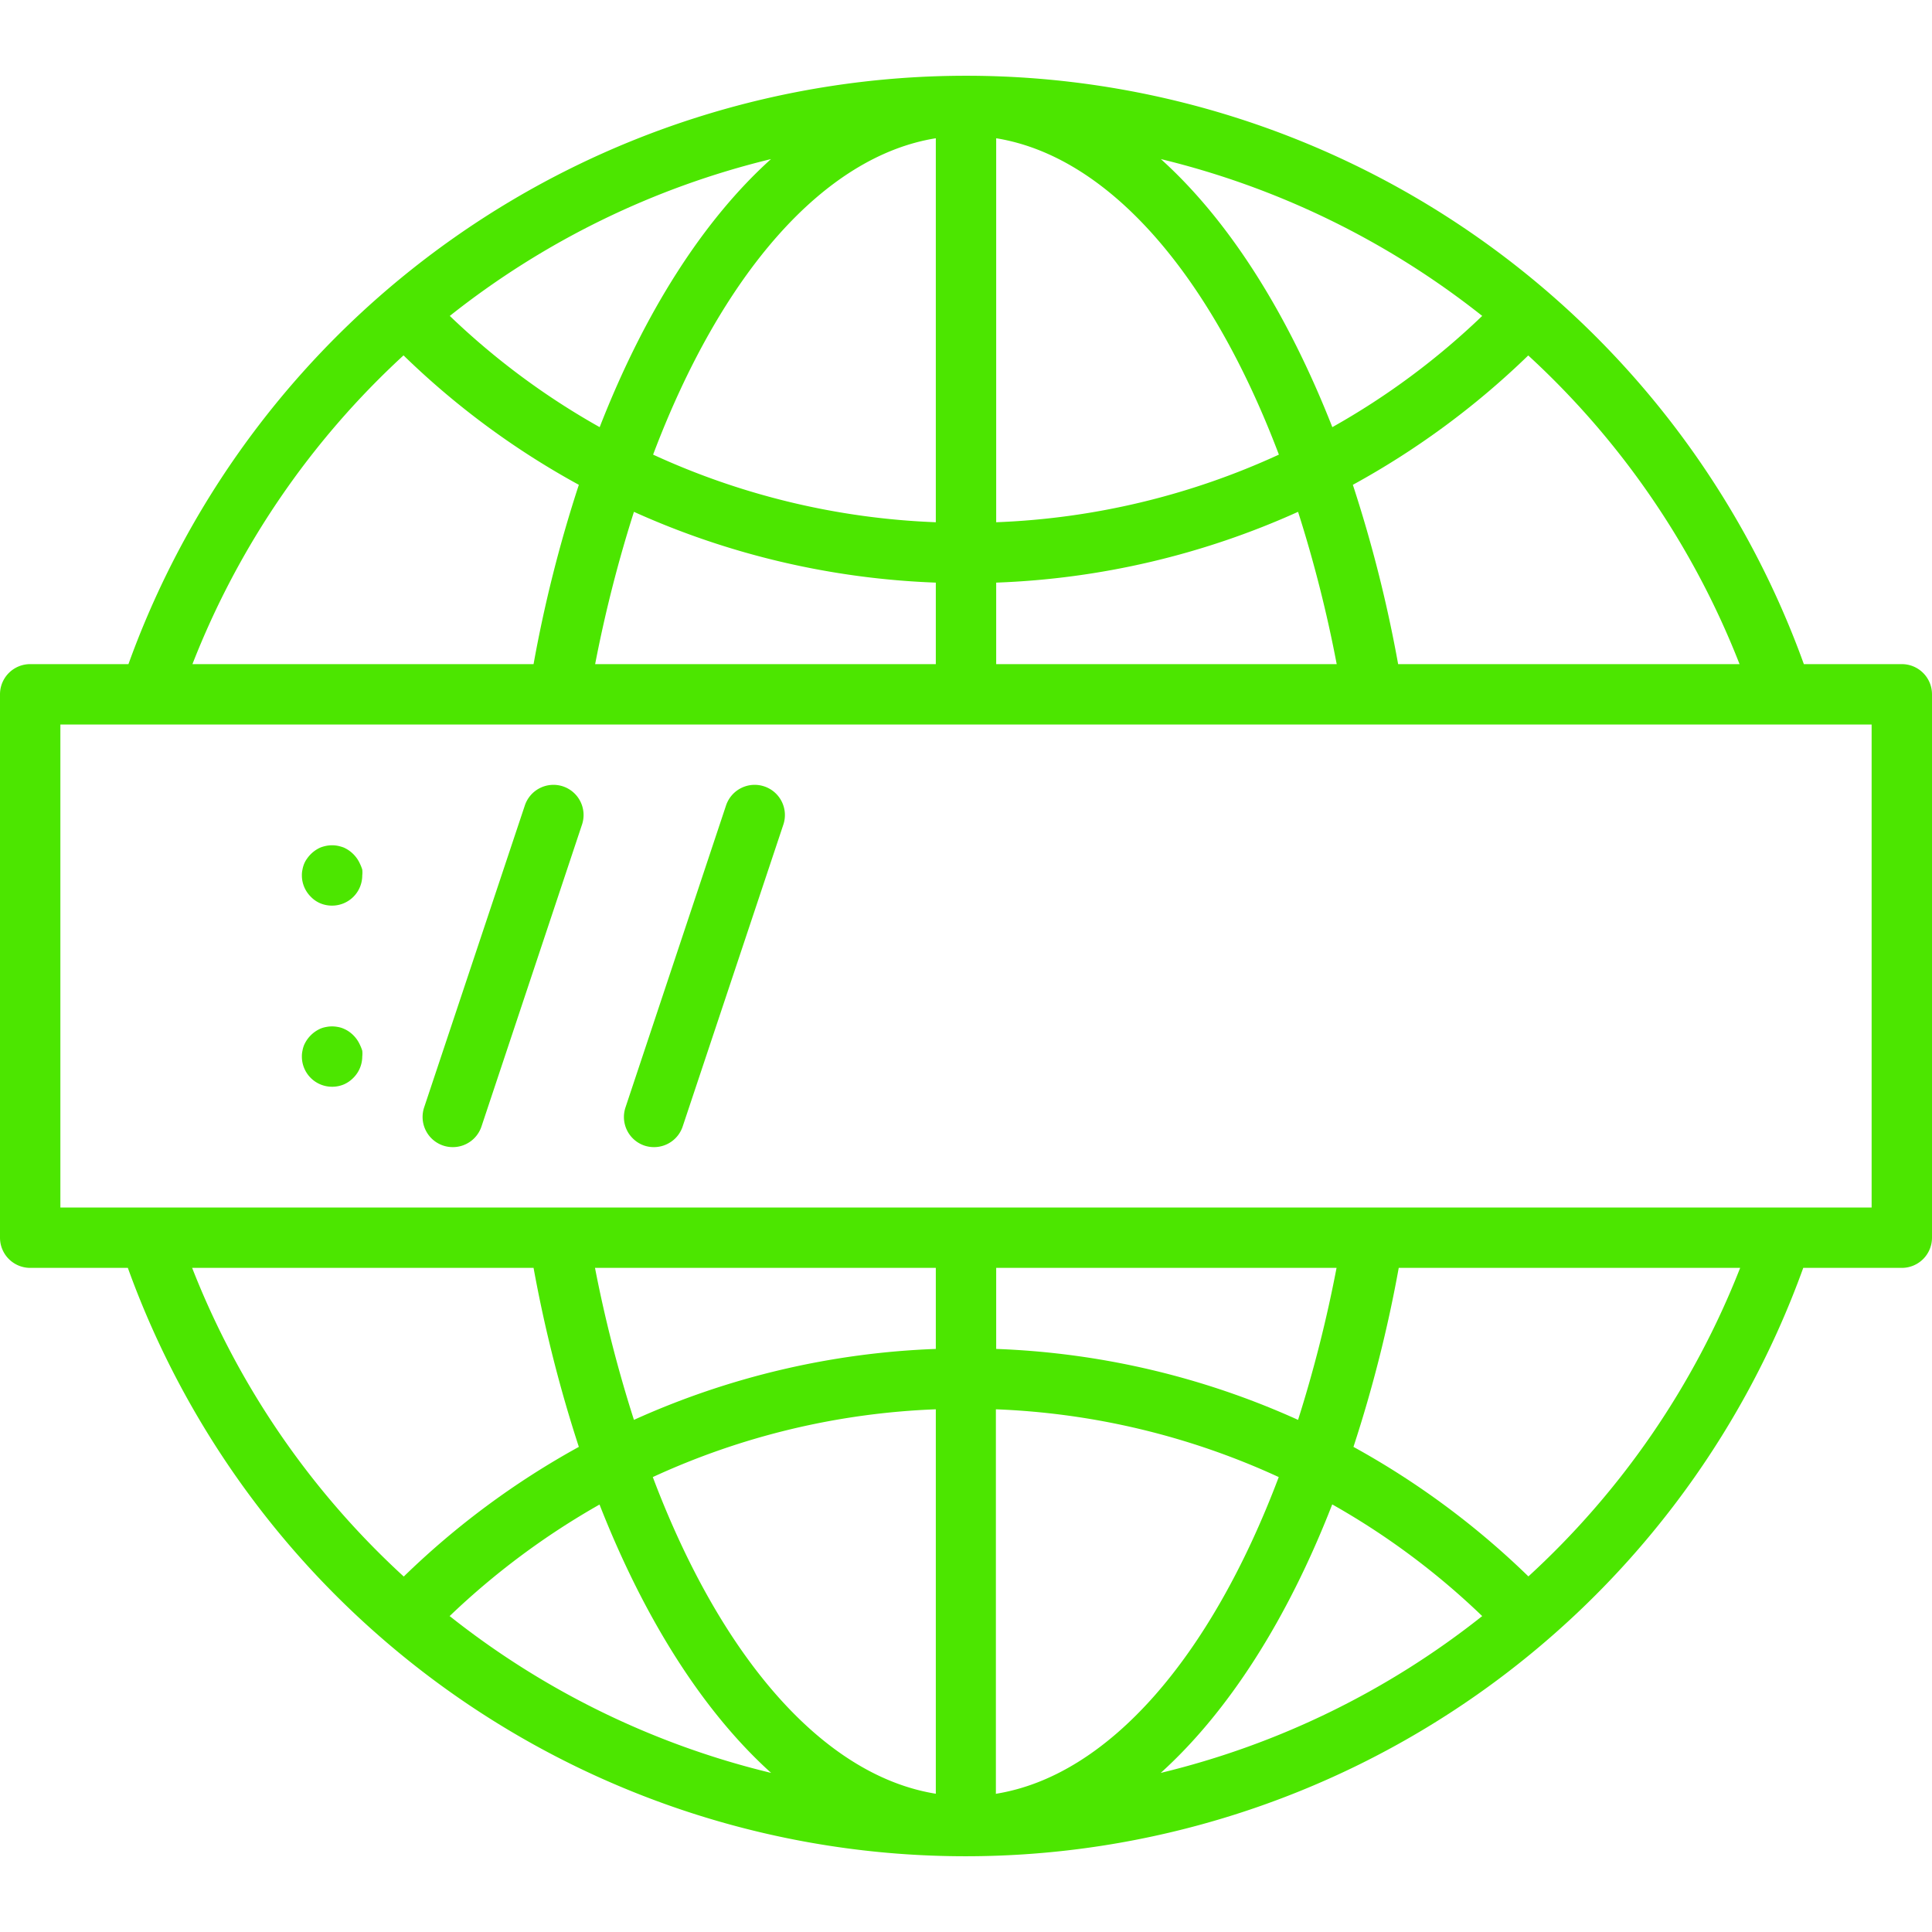 <svg height='100px' width='100px'  fill="#4CE600" xmlns="http://www.w3.org/2000/svg" data-name="Слой 1" viewBox="0 0 128 128" x="0px" y="0px"><title>ic_http</title><path d="M126,44h-6.49a59,59,0,0,0-111,0H2a2,2,0,0,0-2,2V82a2,2,0,0,0,2,2H8.47a59,59,0,0,0,111,0H126a2,2,0,0,0,2-2V46A2,2,0,0,0,126,44Zm-10.75,0H92.63a88.84,88.84,0,0,0-3-11.88,53.78,53.78,0,0,0,11.62-8.57A54.9,54.9,0,0,1,115.25,44ZM39.43,44A88.52,88.52,0,0,1,42,33.91,53.38,53.38,0,0,0,62,38.6V44Zm45.3-13.88A49.27,49.27,0,0,1,66,34.6V9.16C73.42,10.36,80.19,18.13,84.73,30.12ZM62,9.16V34.6a49.27,49.27,0,0,1-18.73-4.48C47.8,18.13,54.58,10.35,62,9.16ZM66,38.6a53.29,53.29,0,0,0,20-4.69A86.46,86.46,0,0,1,88.56,44H66ZM98.2,20.93a48.79,48.79,0,0,1-9.93,7.37c-3-7.64-6.89-13.73-11.36-17.76A55.13,55.13,0,0,1,98.2,20.93ZM39.73,28.3a48.88,48.88,0,0,1-9.93-7.37A55.09,55.09,0,0,1,51.08,10.54C46.61,14.57,42.71,20.66,39.73,28.3Zm-13-4.76a53.26,53.26,0,0,0,11.62,8.58,88.84,88.84,0,0,0-3,11.88H12.75A54.9,54.9,0,0,1,26.74,23.54ZM12.73,84H35.35a90.5,90.5,0,0,0,3,11.86,53.8,53.8,0,0,0-11.6,8.59A54.81,54.81,0,0,1,12.73,84Zm75.82,0A88.15,88.15,0,0,1,86,94.07a53.2,53.2,0,0,0-20-4.7V84ZM43.25,97.86A49.2,49.2,0,0,1,62,93.37v25.47C54.56,117.64,47.78,109.86,43.25,97.86Zm22.73,21V93.37a49.29,49.29,0,0,1,18.74,4.49C80.19,109.86,73.41,117.64,66,118.84ZM62,89.37a53.29,53.29,0,0,0-20,4.7A88.18,88.18,0,0,1,39.42,84H62Zm-32.2,17.69a50,50,0,0,1,9.92-7.38c3,7.65,6.9,13.75,11.37,17.78A55,55,0,0,1,29.78,107.06Zm58.48-7.38a49.13,49.13,0,0,1,9.92,7.39A55,55,0,0,1,76.9,117.46C81.37,113.42,85.28,107.33,88.26,99.68Zm13,4.78a53.82,53.82,0,0,0-11.61-8.6,88.94,88.94,0,0,0,3-11.86h22.62A54.9,54.9,0,0,1,101.24,104.46ZM124,80H4V48H124Z"></path><path d="M23.85,57.23a2.27,2.27,0,0,0-.19-.34,2.16,2.16,0,0,0-.55-.55,2.27,2.27,0,0,0-.34-.19,2.72,2.72,0,0,0-.38-.11,2,2,0,0,0-.78,0,2.38,2.38,0,0,0-.38.11,2.27,2.27,0,0,0-.34.19,2.16,2.16,0,0,0-.55.55,1.63,1.63,0,0,0-.19.34,1.82,1.82,0,0,0-.11.38A1.72,1.72,0,0,0,20,58a2,2,0,0,0,.59,1.41,1.88,1.88,0,0,0,.64.44A2,2,0,0,0,22,60a2,2,0,0,0,2-2,1.72,1.72,0,0,0,0-.39A2.72,2.72,0,0,0,23.85,57.23Z"></path><path d="M23.85,69.23a2.27,2.27,0,0,0-.19-.34,2.16,2.16,0,0,0-.55-.55,2,2,0,0,0-.35-.19,1.58,1.58,0,0,0-.37-.11,2,2,0,0,0-.78,0,1.82,1.82,0,0,0-.38.11,2.27,2.27,0,0,0-.34.19,2.16,2.16,0,0,0-.55.55,2.27,2.27,0,0,0-.19.34,1.82,1.82,0,0,0-.11.38A1.72,1.72,0,0,0,20,70a2,2,0,0,0,2,2,2,2,0,0,0,.77-.15,2,2,0,0,0,.64-.44A2,2,0,0,0,24,70a1.72,1.72,0,0,0,0-.39A2.72,2.72,0,0,0,23.85,69.23Z"></path><path d="M37.3,52.1a2,2,0,0,0-2.53,1.27l-6.67,20a2,2,0,0,0,1.27,2.53A2,2,0,0,0,30,76a2,2,0,0,0,1.9-1.37l6.66-20A2,2,0,0,0,37.3,52.1Z"></path><path d="M50.63,52.1a2,2,0,0,0-2.53,1.27l-6.66,20A2,2,0,0,0,42.7,75.9a2,2,0,0,0,.63.1,2,2,0,0,0,1.9-1.37l6.67-20A2,2,0,0,0,50.63,52.1Z"></path></svg>